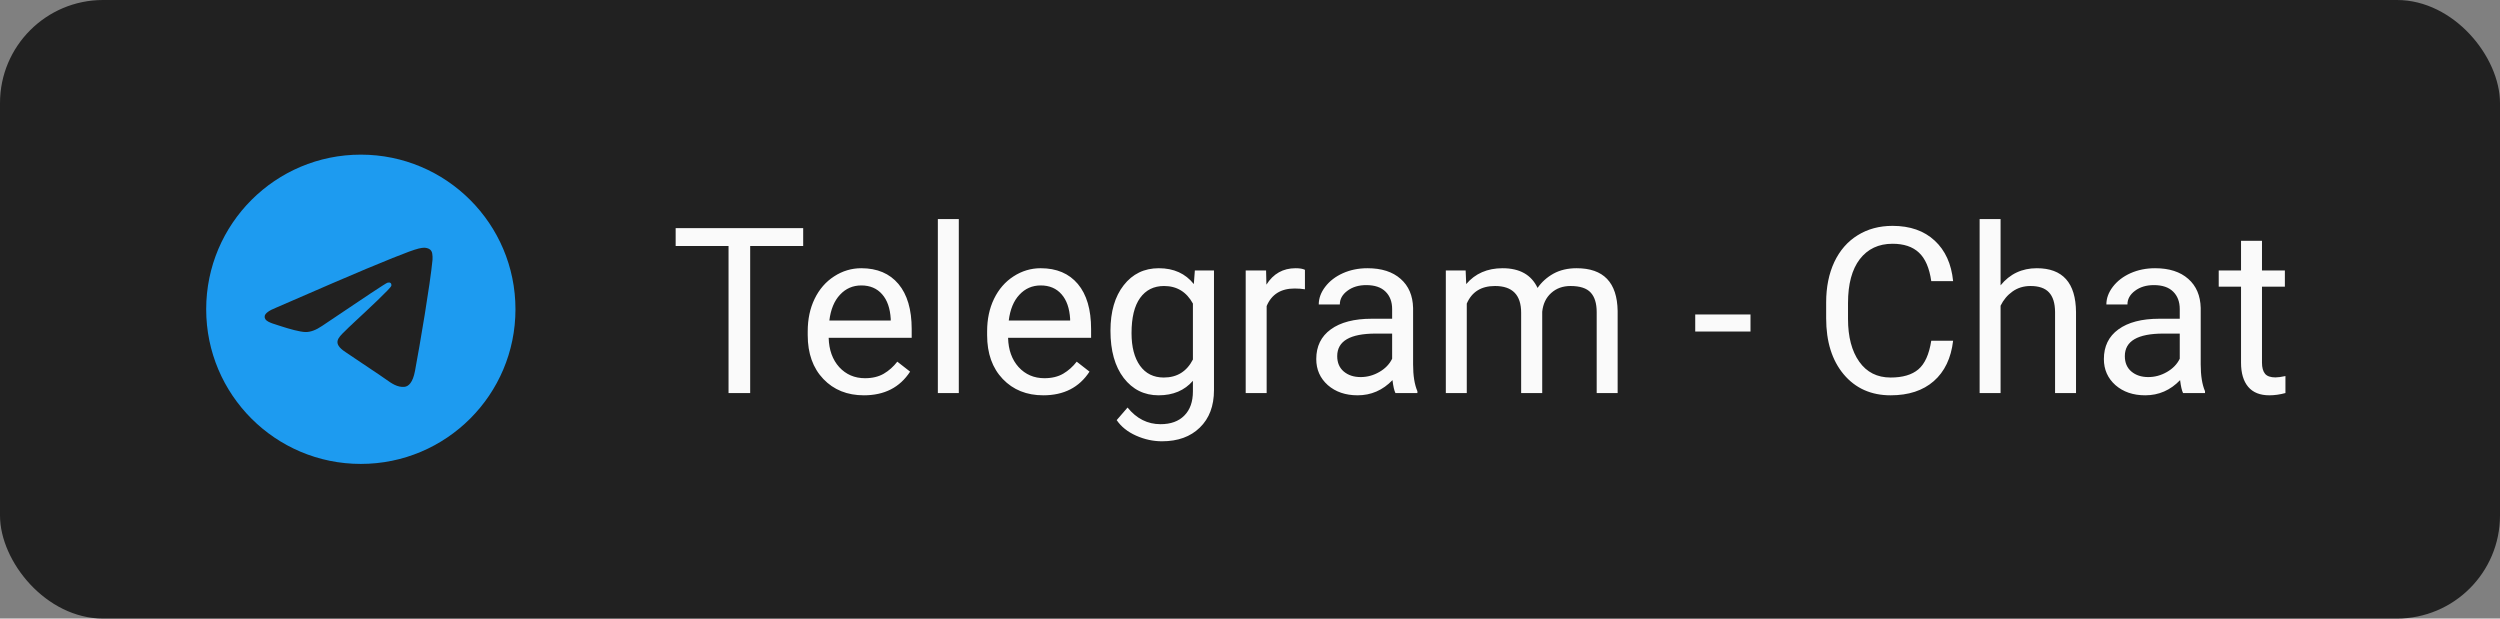 <svg width="194" height="48" viewBox="0 0 194 48" fill="none" xmlns="http://www.w3.org/2000/svg">
<rect x="0" y="0" width="194" height="48" fill="#808080" stroke="none"/>
<rect width="194" height="48" rx="8" fill="#212121"/>
<path fill-rule="evenodd" clip-rule="evenodd" d="M40 24C40 30.627 34.627 36 28 36C21.373 36 16 30.627 16 24C16 17.373 21.373 12 28 12C34.627 12 40 17.373 40 24ZM28.43 20.859C27.263 21.344 24.93 22.349 21.432 23.873C20.864 24.099 20.566 24.32 20.539 24.536C20.493 24.902 20.951 25.046 21.573 25.241C21.658 25.268 21.746 25.295 21.836 25.325C22.449 25.524 23.273 25.757 23.701 25.766C24.09 25.774 24.524 25.614 25.003 25.286C28.271 23.079 29.958 21.964 30.064 21.94C30.139 21.923 30.243 21.901 30.313 21.964C30.383 22.026 30.376 22.144 30.369 22.176C30.323 22.369 28.529 24.038 27.599 24.902C27.309 25.171 27.104 25.362 27.062 25.406C26.968 25.503 26.872 25.596 26.78 25.685C26.21 26.233 25.784 26.645 26.804 27.317C27.294 27.64 27.686 27.907 28.077 28.173C28.504 28.464 28.93 28.754 29.482 29.116C29.622 29.208 29.756 29.303 29.887 29.396C30.384 29.751 30.831 30.069 31.383 30.019C31.703 29.989 32.035 29.688 32.203 28.789C32.6 26.663 33.382 22.059 33.563 20.161C33.574 20.003 33.567 19.845 33.543 19.689C33.529 19.563 33.467 19.447 33.371 19.364C33.228 19.247 33.006 19.222 32.906 19.224C32.455 19.232 31.763 19.473 28.43 20.859Z" fill="#1D9BF0"/>
<path d="M62.327 19.092H58.214V30.5H56.535V19.092H52.431V17.703H62.327V19.092ZM67.038 30.676C65.749 30.676 64.7 30.254 63.892 29.41C63.083 28.561 62.679 27.427 62.679 26.009V25.71C62.679 24.767 62.857 23.926 63.215 23.188C63.578 22.443 64.082 21.863 64.727 21.447C65.377 21.025 66.08 20.814 66.836 20.814C68.072 20.814 69.033 21.222 69.719 22.036C70.404 22.851 70.747 24.017 70.747 25.534V26.211H64.305C64.328 27.148 64.601 27.907 65.122 28.487C65.649 29.061 66.317 29.349 67.126 29.349C67.7 29.349 68.186 29.231 68.585 28.997C68.983 28.763 69.332 28.452 69.631 28.065L70.624 28.839C69.827 30.064 68.632 30.676 67.038 30.676ZM66.836 22.15C66.18 22.15 65.629 22.391 65.184 22.871C64.738 23.346 64.463 24.014 64.357 24.875H69.121V24.752C69.074 23.926 68.852 23.287 68.453 22.836C68.055 22.379 67.516 22.15 66.836 22.15ZM74.403 30.5H72.777V17H74.403V30.5ZM80.96 30.676C79.671 30.676 78.622 30.254 77.814 29.41C77.005 28.561 76.601 27.427 76.601 26.009V25.71C76.601 24.767 76.779 23.926 77.137 23.188C77.5 22.443 78.004 21.863 78.648 21.447C79.299 21.025 80.002 20.814 80.758 20.814C81.994 20.814 82.955 21.222 83.641 22.036C84.326 22.851 84.669 24.017 84.669 25.534V26.211H78.227C78.25 27.148 78.522 27.907 79.044 28.487C79.571 29.061 80.239 29.349 81.048 29.349C81.622 29.349 82.108 29.231 82.507 28.997C82.905 28.763 83.254 28.452 83.553 28.065L84.546 28.839C83.749 30.064 82.554 30.676 80.96 30.676ZM80.758 22.15C80.102 22.15 79.551 22.391 79.106 22.871C78.66 23.346 78.385 24.014 78.279 24.875H83.043V24.752C82.996 23.926 82.773 23.287 82.375 22.836C81.977 22.379 81.438 22.15 80.758 22.15ZM86.172 25.666C86.172 24.184 86.515 23.006 87.2 22.133C87.886 21.254 88.794 20.814 89.925 20.814C91.085 20.814 91.99 21.225 92.641 22.045L92.72 20.99H94.205V30.271C94.205 31.502 93.839 32.472 93.106 33.181C92.38 33.89 91.401 34.244 90.171 34.244C89.485 34.244 88.814 34.098 88.158 33.805C87.502 33.512 87.001 33.11 86.655 32.601L87.499 31.625C88.196 32.486 89.049 32.917 90.057 32.917C90.848 32.917 91.463 32.694 91.902 32.249C92.348 31.804 92.57 31.177 92.57 30.368V29.551C91.92 30.301 91.032 30.676 89.907 30.676C88.794 30.676 87.892 30.227 87.2 29.331C86.515 28.435 86.172 27.213 86.172 25.666ZM87.807 25.851C87.807 26.923 88.026 27.767 88.466 28.382C88.905 28.991 89.52 29.296 90.311 29.296C91.337 29.296 92.09 28.83 92.57 27.898V23.557C92.072 22.648 91.325 22.194 90.329 22.194C89.538 22.194 88.92 22.502 88.475 23.117C88.029 23.732 87.807 24.644 87.807 25.851ZM101.263 22.449C101.017 22.408 100.75 22.388 100.463 22.388C99.397 22.388 98.673 22.842 98.292 23.75V30.5H96.666V20.99H98.248L98.274 22.089C98.808 21.239 99.564 20.814 100.542 20.814C100.858 20.814 101.099 20.855 101.263 20.938V22.449ZM108.285 30.5C108.191 30.312 108.115 29.979 108.057 29.498C107.301 30.283 106.398 30.676 105.35 30.676C104.412 30.676 103.642 30.412 103.038 29.885C102.44 29.352 102.142 28.678 102.142 27.863C102.142 26.873 102.517 26.105 103.267 25.561C104.022 25.01 105.083 24.734 106.448 24.734H108.03V23.987C108.03 23.419 107.86 22.968 107.521 22.634C107.181 22.294 106.68 22.124 106.018 22.124C105.438 22.124 104.951 22.27 104.559 22.564C104.166 22.856 103.97 23.211 103.97 23.627H102.335C102.335 23.152 102.502 22.695 102.836 22.256C103.176 21.811 103.633 21.459 104.207 21.201C104.787 20.943 105.423 20.814 106.114 20.814C107.21 20.814 108.068 21.09 108.689 21.641C109.311 22.186 109.633 22.939 109.656 23.899V28.276C109.656 29.149 109.768 29.844 109.99 30.359V30.5H108.285ZM105.587 29.261C106.097 29.261 106.58 29.129 107.037 28.865C107.494 28.602 107.825 28.259 108.03 27.837V25.886H106.756C104.764 25.886 103.768 26.469 103.768 27.635C103.768 28.145 103.938 28.543 104.277 28.83C104.617 29.117 105.054 29.261 105.587 29.261ZM113.734 20.99L113.778 22.045C114.476 21.225 115.416 20.814 116.6 20.814C117.93 20.814 118.835 21.324 119.315 22.344C119.632 21.887 120.042 21.518 120.546 21.236C121.056 20.955 121.656 20.814 122.348 20.814C124.434 20.814 125.494 21.919 125.529 24.128V30.5H123.903V24.225C123.903 23.545 123.748 23.038 123.438 22.704C123.127 22.364 122.605 22.194 121.873 22.194C121.27 22.194 120.769 22.376 120.37 22.739C119.972 23.097 119.74 23.58 119.676 24.189V30.5H118.041V24.269C118.041 22.886 117.364 22.194 116.011 22.194C114.944 22.194 114.215 22.648 113.822 23.557V30.5H112.196V20.99H113.734ZM135.839 25.727H131.55V24.4H135.839V25.727ZM151.562 26.439C151.404 27.793 150.903 28.839 150.06 29.577C149.222 30.31 148.105 30.676 146.711 30.676C145.199 30.676 143.986 30.134 143.072 29.05C142.164 27.966 141.71 26.516 141.71 24.699V23.469C141.71 22.279 141.921 21.233 142.343 20.331C142.771 19.429 143.374 18.737 144.153 18.257C144.933 17.77 145.835 17.527 146.86 17.527C148.22 17.527 149.31 17.908 150.13 18.67C150.95 19.426 151.428 20.475 151.562 21.816H149.866C149.72 20.797 149.4 20.059 148.908 19.602C148.422 19.145 147.739 18.916 146.86 18.916C145.782 18.916 144.936 19.314 144.32 20.111C143.711 20.908 143.406 22.042 143.406 23.513V24.752C143.406 26.141 143.696 27.245 144.276 28.065C144.856 28.886 145.668 29.296 146.711 29.296C147.648 29.296 148.366 29.085 148.864 28.663C149.368 28.235 149.702 27.494 149.866 26.439H151.562ZM155.245 22.142C155.966 21.257 156.903 20.814 158.058 20.814C160.067 20.814 161.081 21.948 161.099 24.216V30.5H159.473V24.207C159.467 23.521 159.309 23.015 158.998 22.686C158.693 22.358 158.216 22.194 157.565 22.194C157.038 22.194 156.575 22.335 156.177 22.616C155.778 22.898 155.468 23.267 155.245 23.724V30.5H153.619V17H155.245V22.142ZM169.404 30.5C169.311 30.312 169.234 29.979 169.176 29.498C168.42 30.283 167.518 30.676 166.469 30.676C165.531 30.676 164.761 30.412 164.157 29.885C163.56 29.352 163.261 28.678 163.261 27.863C163.261 26.873 163.636 26.105 164.386 25.561C165.142 25.01 166.202 24.734 167.567 24.734H169.149V23.987C169.149 23.419 168.979 22.968 168.64 22.634C168.3 22.294 167.799 22.124 167.137 22.124C166.557 22.124 166.07 22.27 165.678 22.564C165.285 22.856 165.089 23.211 165.089 23.627H163.454C163.454 23.152 163.621 22.695 163.955 22.256C164.295 21.811 164.752 21.459 165.326 21.201C165.906 20.943 166.542 20.814 167.233 20.814C168.329 20.814 169.188 21.09 169.809 21.641C170.43 22.186 170.752 22.939 170.775 23.899V28.276C170.775 29.149 170.887 29.844 171.109 30.359V30.5H169.404ZM166.706 29.261C167.216 29.261 167.699 29.129 168.156 28.865C168.613 28.602 168.944 28.259 169.149 27.837V25.886H167.875C165.883 25.886 164.887 26.469 164.887 27.635C164.887 28.145 165.057 28.543 165.396 28.83C165.736 29.117 166.173 29.261 166.706 29.261ZM175.53 18.688V20.99H177.306V22.247H175.53V28.145C175.53 28.525 175.609 28.812 175.768 29.006C175.926 29.193 176.195 29.287 176.576 29.287C176.764 29.287 177.021 29.252 177.35 29.182V30.5C176.922 30.617 176.506 30.676 176.102 30.676C175.375 30.676 174.827 30.456 174.458 30.017C174.089 29.577 173.904 28.953 173.904 28.145V22.247H172.173V20.99H173.904V18.688H175.53Z" fill="#FAFAFA"/>
</svg>
